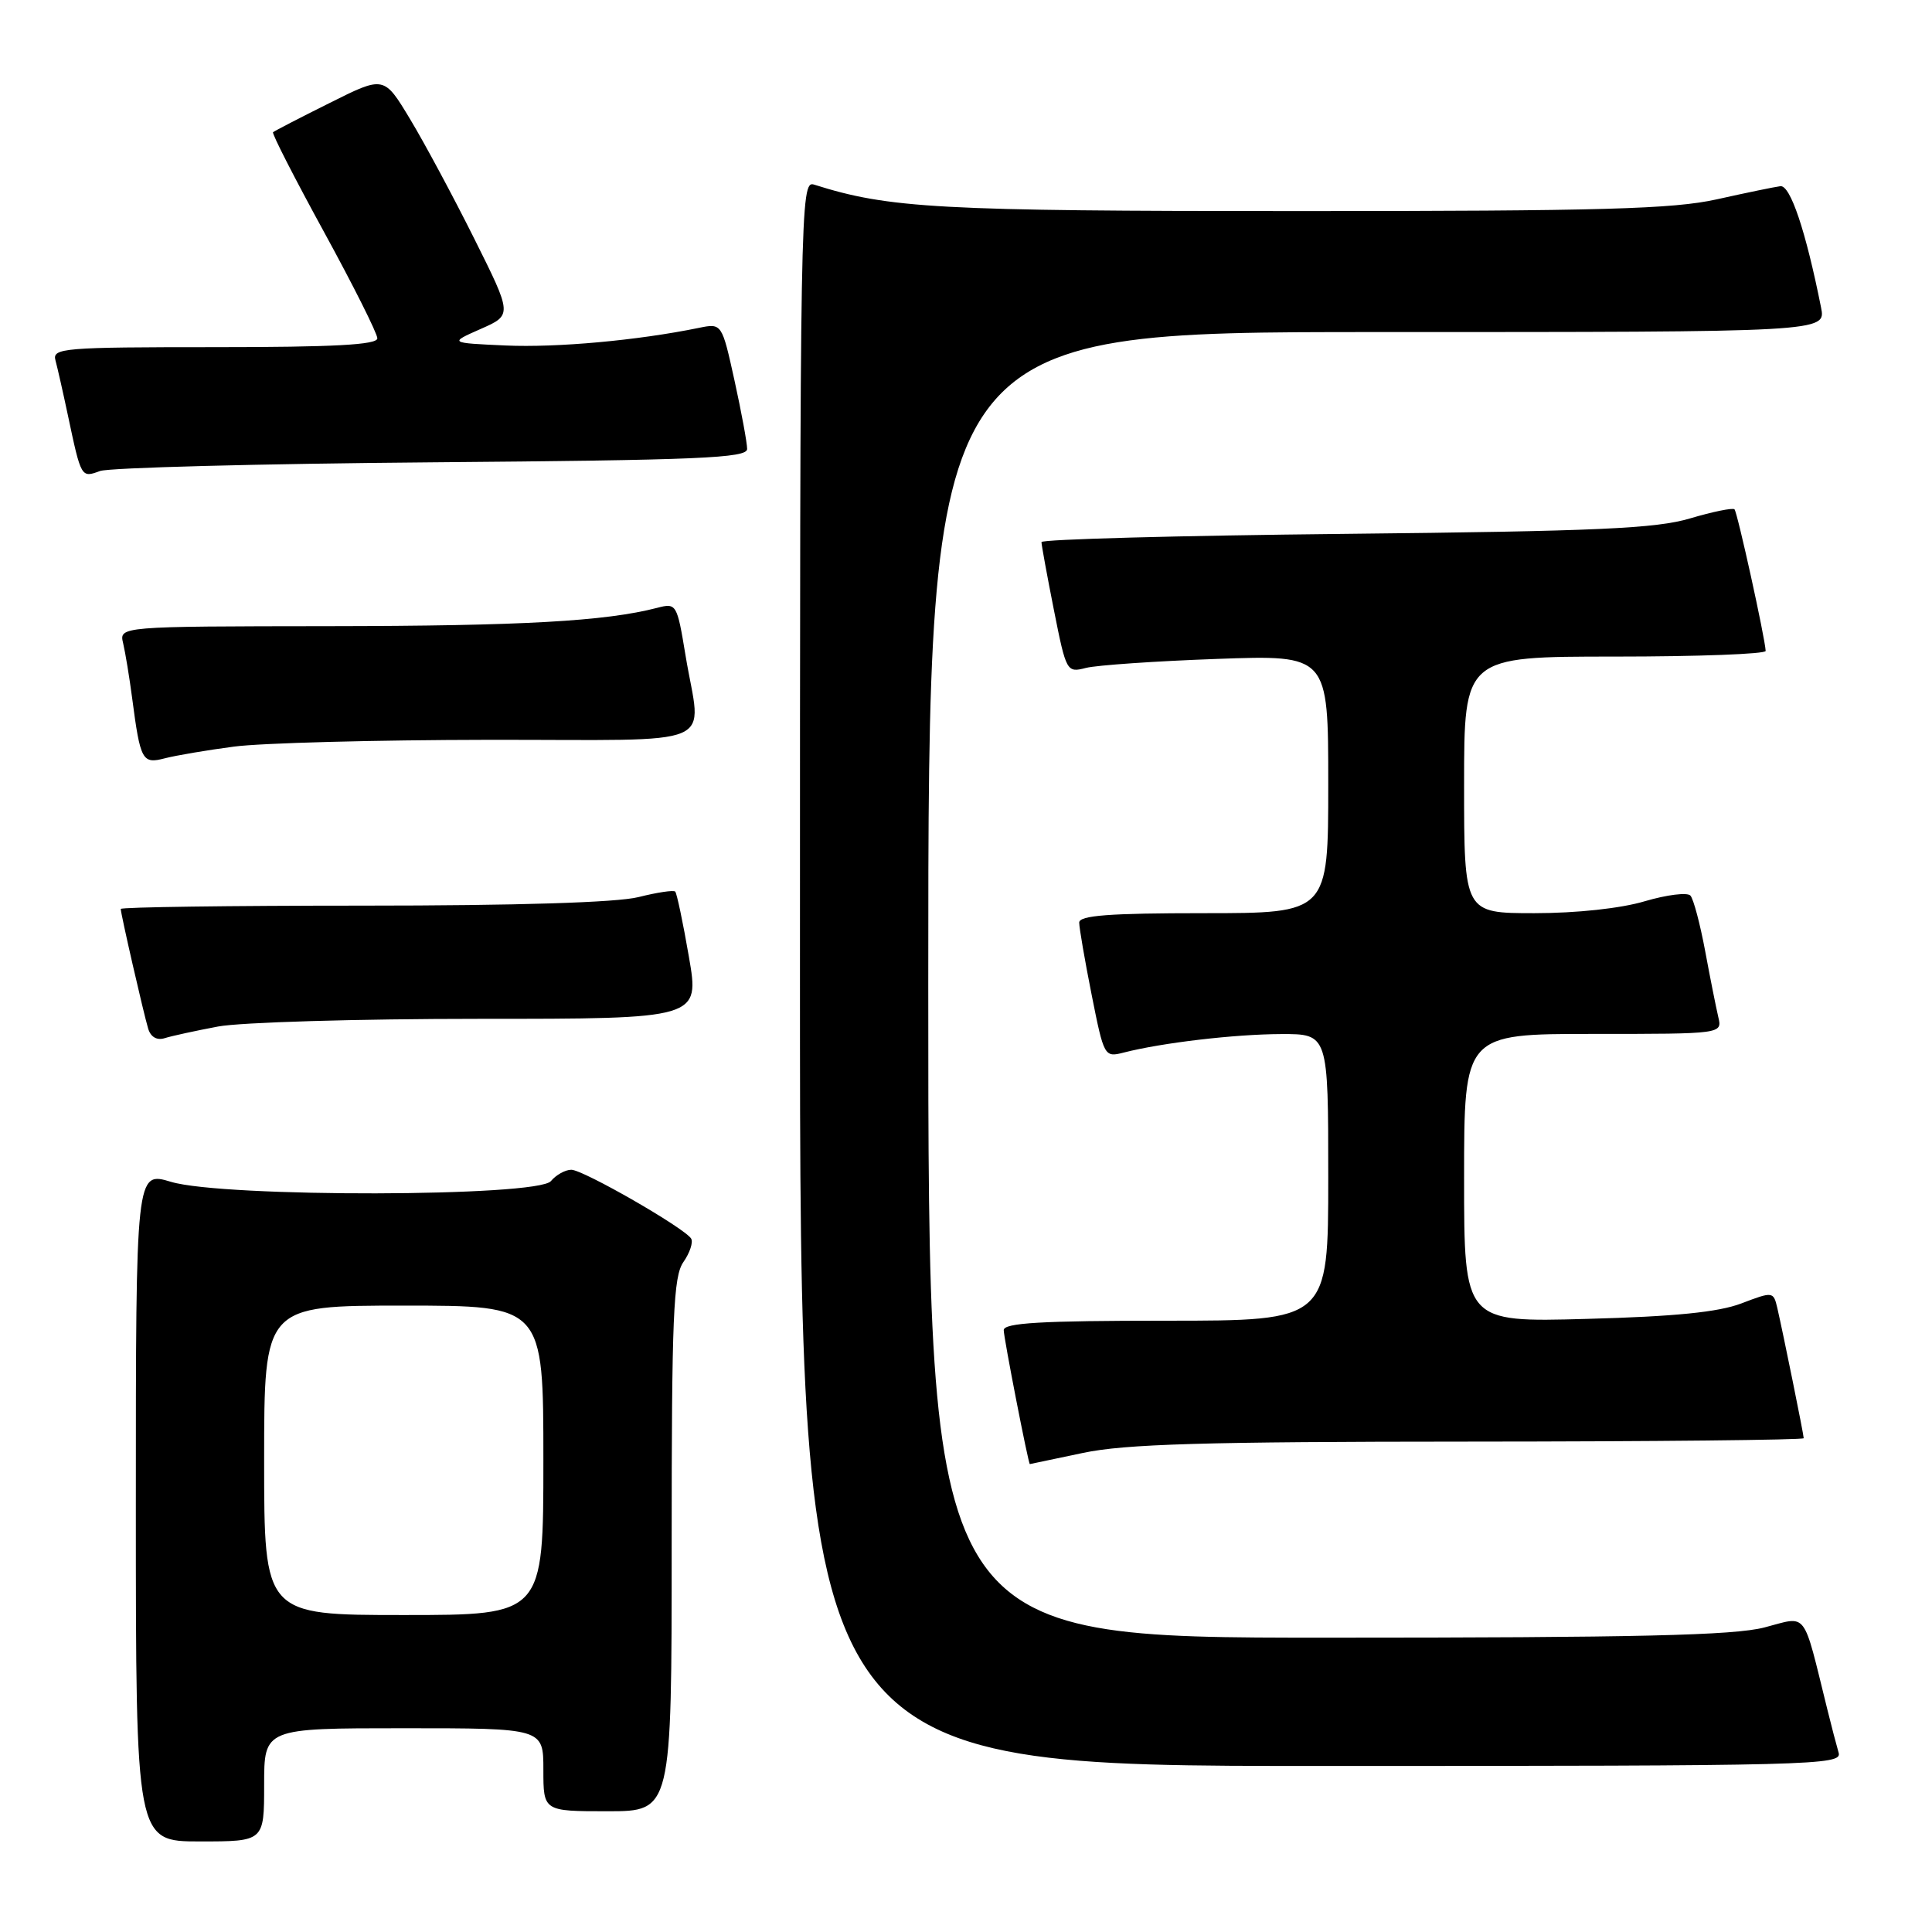 <?xml version="1.0" encoding="UTF-8" standalone="no"?>
<!DOCTYPE svg PUBLIC "-//W3C//DTD SVG 1.1//EN" "http://www.w3.org/Graphics/SVG/1.1/DTD/svg11.dtd" >
<svg xmlns="http://www.w3.org/2000/svg" xmlns:xlink="http://www.w3.org/1999/xlink" version="1.1" viewBox="0 0 256 256">
 <g >
 <path fill="currentColor"
d=" M 35.00 236.50 C 35.00 229.00 35.00 229.00 53.50 229.00 C 72.00 229.00 72.00 229.00 72.00 234.50 C 72.00 240.00 72.00 240.00 80.50 240.00 C 89.00 240.00 89.00 240.00 89.00 204.72 C 89.00 174.40 89.22 169.13 90.56 167.22 C 91.41 166.00 91.87 164.60 91.58 164.12 C 90.70 162.71 77.28 155.00 75.70 155.00 C 74.90 155.00 73.68 155.68 73.00 156.50 C 71.25 158.61 29.62 158.69 22.66 156.60 C 18.00 155.20 18.00 155.20 18.00 199.60 C 18.00 244.00 18.00 244.00 26.50 244.00 C 35.00 244.00 35.00 244.00 35.00 236.50 Z  M 243.63 232.25 C 243.35 231.29 242.67 228.70 242.13 226.50 C 238.81 213.11 239.60 214.14 233.78 215.65 C 229.71 216.70 216.93 217.00 175.78 217.00 C 123.00 217.00 123.00 217.00 123.00 130.50 C 123.00 44.00 123.00 44.00 182.47 44.00 C 241.95 44.00 241.95 44.00 241.30 40.75 C 239.28 30.61 237.23 24.51 235.91 24.67 C 235.14 24.77 231.35 25.55 227.50 26.41 C 221.69 27.70 212.28 27.97 172.00 27.97 C 124.28 27.97 117.80 27.61 107.86 24.46 C 106.05 23.88 106.00 26.96 106.00 128.93 C 106.00 234.00 106.00 234.00 175.07 234.00 C 240.37 234.00 244.11 233.90 243.63 232.25 Z  M 143.50 192.52 C 149.07 191.34 159.51 191.03 194.75 191.02 C 219.09 191.01 239.00 190.80 239.00 190.57 C 239.00 190.08 236.29 176.73 235.50 173.30 C 234.99 171.13 234.91 171.12 230.74 172.71 C 227.70 173.87 221.89 174.45 210.25 174.76 C 194.00 175.21 194.00 175.21 194.00 156.10 C 194.00 137.00 194.00 137.00 211.11 137.00 C 228.22 137.00 228.22 137.00 227.68 134.75 C 227.39 133.51 226.60 129.57 225.94 126.00 C 225.27 122.42 224.40 119.13 223.99 118.67 C 223.58 118.22 220.86 118.56 217.94 119.42 C 214.77 120.37 208.89 121.00 203.32 121.00 C 194.00 121.00 194.00 121.00 194.00 104.00 C 194.00 87.00 194.00 87.00 214.00 87.00 C 225.00 87.00 233.98 86.66 233.96 86.25 C 233.87 84.48 230.21 67.87 229.83 67.49 C 229.60 67.26 226.95 67.80 223.95 68.69 C 219.44 70.04 211.57 70.39 178.25 70.74 C 156.11 70.97 138.00 71.46 138.00 71.83 C 138.00 72.20 138.74 76.25 139.65 80.84 C 141.28 89.04 141.35 89.16 143.90 88.50 C 145.33 88.14 153.14 87.60 161.25 87.31 C 176.00 86.78 176.00 86.78 176.00 103.89 C 176.00 121.00 176.00 121.00 159.50 121.00 C 146.97 121.00 143.00 121.30 143.00 122.25 C 143.00 122.94 143.74 127.24 144.65 131.82 C 146.28 140.01 146.34 140.13 148.90 139.47 C 153.97 138.17 163.59 137.04 169.75 137.02 C 176.00 137.00 176.00 137.00 176.00 156.00 C 176.00 175.00 176.00 175.00 154.50 175.00 C 137.97 175.00 133.00 175.29 133.00 176.25 C 132.99 177.22 136.26 194.00 136.46 194.00 C 136.48 194.00 139.65 193.33 143.50 192.52 Z  M 28.89 136.02 C 31.85 135.46 47.42 135.00 63.49 135.00 C 92.71 135.00 92.71 135.00 91.28 126.76 C 90.50 122.23 89.68 118.35 89.47 118.14 C 89.25 117.92 87.06 118.25 84.60 118.87 C 81.73 119.59 68.55 120.00 48.06 120.00 C 30.43 120.00 16.00 120.20 16.00 120.44 C 16.00 121.08 19.00 134.18 19.63 136.29 C 19.96 137.41 20.79 137.89 21.83 137.56 C 22.75 137.27 25.92 136.58 28.89 136.02 Z  M 31.00 98.93 C 34.58 98.45 49.76 98.05 64.75 98.03 C 96.05 98.00 92.90 99.34 90.84 86.87 C 89.71 80.01 89.63 79.88 87.09 80.54 C 80.23 82.32 69.22 82.94 43.64 82.97 C 15.78 83.00 15.78 83.00 16.32 85.25 C 16.61 86.49 17.15 89.75 17.51 92.50 C 18.60 100.80 18.85 101.26 21.84 100.48 C 23.30 100.10 27.42 99.40 31.00 98.93 Z  M 57.25 61.26 C 92.63 60.97 99.00 60.70 99.00 59.49 C 99.00 58.70 98.25 54.63 97.33 50.44 C 95.65 42.82 95.65 42.82 92.58 43.45 C 84.48 45.11 73.79 46.08 67.00 45.78 C 59.50 45.44 59.50 45.44 63.69 43.59 C 67.89 41.74 67.89 41.74 62.84 31.62 C 60.06 26.05 56.23 18.92 54.33 15.77 C 50.88 10.04 50.88 10.04 43.69 13.64 C 39.73 15.61 36.36 17.36 36.18 17.52 C 36.00 17.68 39.04 23.62 42.93 30.73 C 46.82 37.84 50.00 44.19 50.00 44.83 C 50.00 45.69 44.22 46.00 28.43 46.00 C 8.38 46.00 6.90 46.12 7.35 47.75 C 7.61 48.71 8.35 51.98 8.99 55.00 C 10.76 63.35 10.75 63.33 13.26 62.41 C 14.49 61.97 34.29 61.45 57.25 61.26 Z  M 35.00 193.50 C 35.00 173.00 35.00 173.00 53.50 173.00 C 72.00 173.00 72.00 173.00 72.00 193.50 C 72.00 214.00 72.00 214.00 53.50 214.00 C 35.00 214.00 35.00 214.00 35.00 193.50 Z "/>
</g>
</svg>